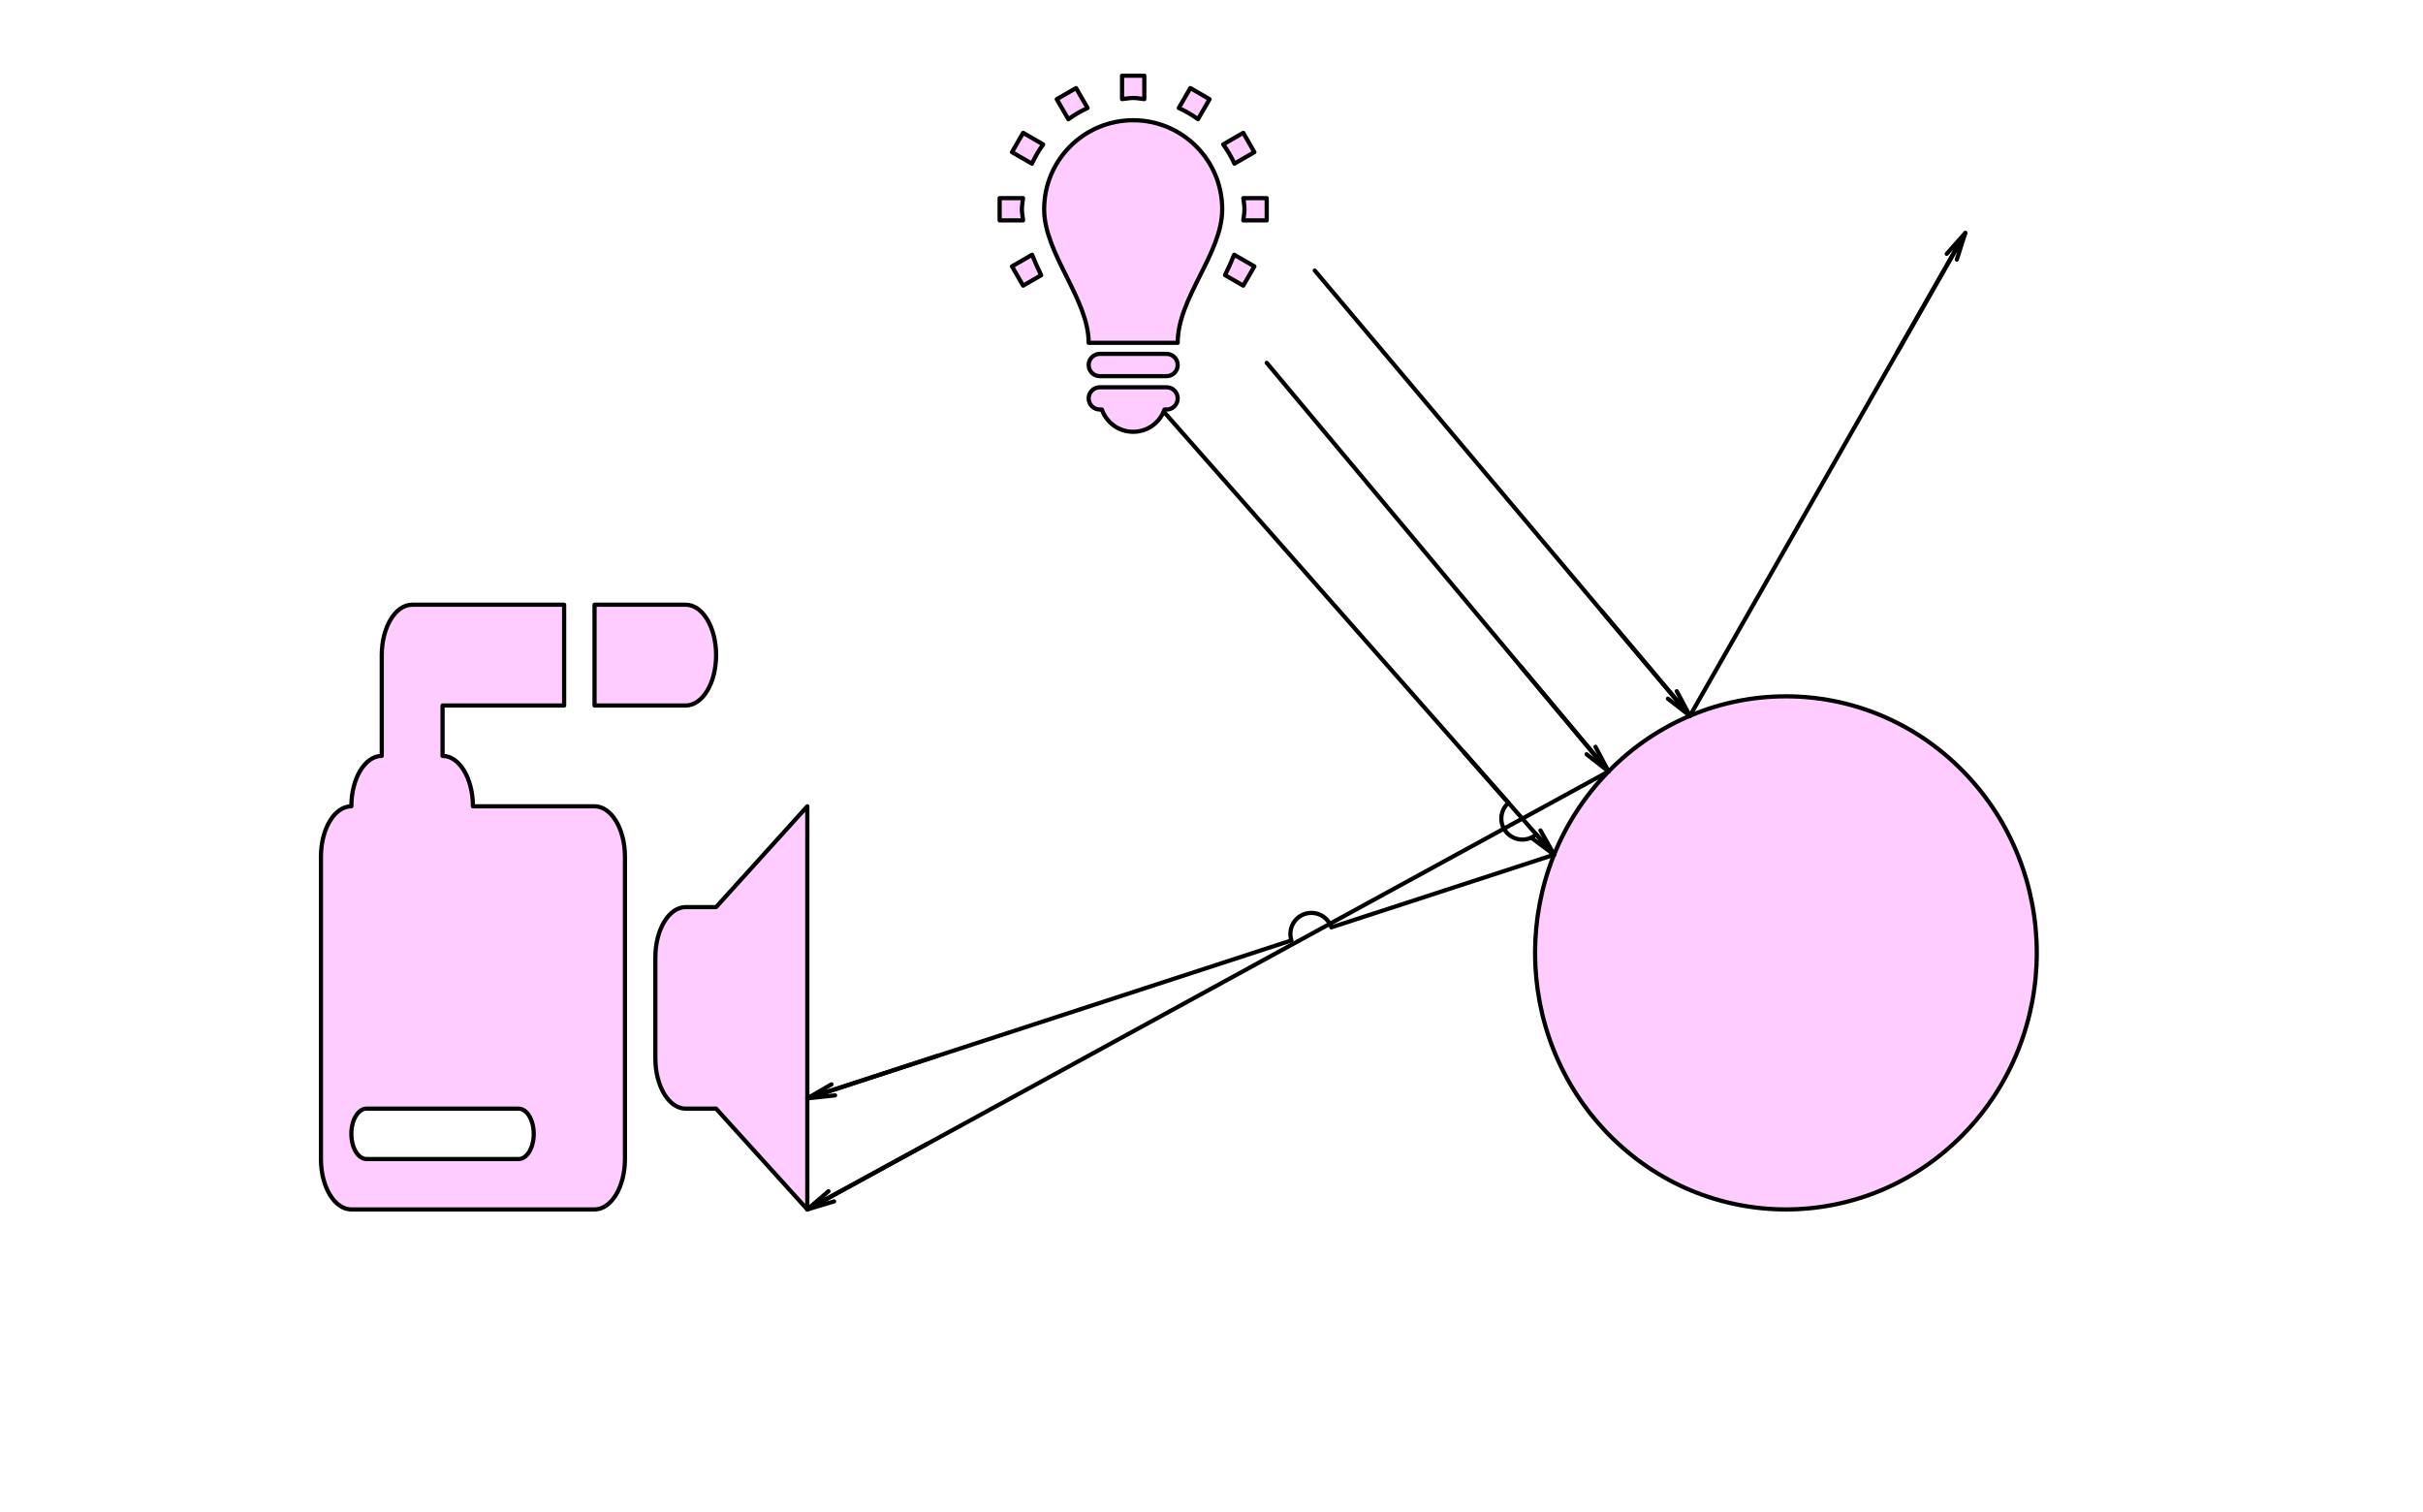 ﻿<?xml version="1.0" encoding="UTF-8"?>
<svg width="577" height="360" xmlns="http://www.w3.org/2000/svg" xmlns:xlink="http://www.w3.org/1999/xlink">
<!--WillInclude_umdx-->
<path d="M 291.05 49.83 C 291.05 60.43 280.45 70.86 280.45 81.63 L 259.25 81.63 C 259.25 71.19 248.65 60.43 248.65 49.83 C 248.65 38.12 258.14 28.63 269.85 28.63 C 281.56 28.63 291.05 38.12 291.05 49.83 Z M 277.80 92.22 L 261.90 92.22 C 260.44 92.22 259.25 93.41 259.25 94.87 C 259.25 96.34 260.44 97.52 261.90 97.52 L 262.39 97.52 C 263.48 100.61 266.39 102.82 269.85 102.82 C 273.31 102.82 276.22 100.61 277.31 97.52 L 277.80 97.52 C 279.26 97.52 280.45 96.34 280.45 94.87 C 280.45 93.41 279.26 92.22 277.80 92.22 Z M 277.80 84.27 L 261.90 84.27 C 260.44 84.27 259.25 85.46 259.25 86.92 C 259.25 88.39 260.44 89.57 261.90 89.57 L 277.80 89.57 C 279.26 89.57 280.45 88.39 280.45 86.92 C 280.45 85.46 279.26 84.27 277.80 84.27 Z M 240.99 36.23 L 245.74 38.97 C 246.48 37.35 247.37 35.83 248.41 34.39 L 243.64 31.63 L 240.99 36.23 Z M 272.50 23.60 L 272.50 18.03 L 267.20 18.03 L 267.20 23.60 C 268.08 23.51 268.94 23.33 269.85 23.33 C 270.76 23.33 271.61 23.51 272.50 23.60 Z M 258.99 25.72 L 256.25 20.97 L 251.65 23.62 L 254.41 28.39 C 255.85 27.35 257.37 26.46 258.99 25.72 Z M 298.71 36.23 L 296.06 31.63 L 291.29 34.39 C 292.33 35.83 293.23 37.35 293.96 38.97 L 298.71 36.23 Z M 288.04 23.62 L 283.46 20.97 L 280.71 25.72 C 282.33 26.46 283.86 27.35 285.29 28.38 L 288.04 23.62 Z M 243.35 49.83 C 243.35 48.92 243.53 48.06 243.62 47.18 L 238.05 47.18 L 238.05 52.48 L 243.63 52.48 C 243.53 51.60 243.35 50.73 243.35 49.83 Z M 296.08 47.18 C 296.17 48.06 296.35 48.92 296.35 49.83 C 296.35 50.73 296.17 51.60 296.07 52.48 L 301.65 52.48 L 301.65 47.18 L 296.08 47.18 Z M 291.72 65.51 L 296.06 68.02 L 298.71 63.43 L 293.90 60.66 C 293.23 62.30 292.51 63.92 291.72 65.51 Z M 240.99 63.43 L 243.64 68.02 L 247.94 65.54 C 247.16 63.94 246.44 62.31 245.78 60.67 L 240.99 63.43 Z M 240.99 63.43" stroke-width="1.00" stroke="black" stroke-linecap="round" stroke-linejoin="round" fill="#ffccff"  />

<path d="M 467.53 183.71 C 490.86 207.56 490.86 246.25 467.53 270.11 C 444.20 293.96 406.38 293.96 383.05 270.11 C 359.72 246.25 359.72 207.56 383.05 183.71 C 406.38 159.85 444.20 159.85 467.53 183.71" stroke-width="1.00" stroke="black" stroke-linecap="round" stroke-linejoin="round" fill="#ffccff"  />

<path d="M 141.58 192.00 L 112.62 192.00 C 112.62 185.37 109.39 180.00 105.39 180.00 L 105.39 168.00 L 134.34 168.00 L 134.34 144.00 L 98.15 144.00 C 94.15 144.00 90.91 149.37 90.91 156.00 L 90.91 180.00 C 86.91 180.00 83.67 185.37 83.67 192.00 C 79.67 192.00 76.43 197.37 76.43 204.00 L 76.43 276.00 C 76.43 282.63 79.67 288.00 83.67 288.00 L 141.58 288.00 C 145.58 288.00 148.82 282.63 148.82 276.00 L 148.82 204.00 C 148.82 197.37 145.58 192.00 141.58 192.00 Z M 123.48 276.00 L 87.29 276.00 C 85.29 276.00 83.67 273.32 83.67 270.00 C 83.67 266.69 85.29 264.00 87.29 264.00 L 123.48 264.00 C 125.48 264.00 127.10 266.69 127.10 270.00 C 127.10 273.32 125.48 276.00 123.48 276.00 Z M 170.53 156.00 C 170.53 149.37 167.30 144.00 163.29 144.00 L 141.58 144.00 L 141.58 168.00 L 163.29 168.00 C 167.30 168.00 170.53 162.63 170.53 156.00 Z M 170.53 216.00 L 163.29 216.00 C 159.29 216.00 156.06 221.37 156.06 228.00 L 156.06 252.00 C 156.06 258.63 159.29 264.00 163.29 264.00 L 170.53 264.00 L 192.25 288.00 L 192.25 192.00 L 170.53 216.00 Z M 170.53 216.00" stroke-width="1.00" stroke="black" stroke-linecap="round" stroke-linejoin="round" fill="#ffccff"  />

<path d="M 362.13 158.70 L 383.05 183.71 M 377.82 179.61 L 383.05 183.71 L 379.94 177.83" stroke-width="1.00" stroke="black" stroke-linecap="round" stroke-linejoin="round" fill="none"  />

<path d="M 301.65 86.40 L 383.05 183.71" stroke-width="1.00" stroke="black" stroke-linecap="round" stroke-linejoin="round" fill="none"  />

<path d="M 220.85 272.36 L 192.25 288.00 M 197.29 283.67 L 192.25 288.00 L 198.62 286.09" stroke-width="1.00" stroke="black" stroke-linecap="round" stroke-linejoin="round" fill="none"  />

<path d="M 383.05 183.71 L 192.25 288.00" stroke-width="1.00" stroke="black" stroke-linecap="round" stroke-linejoin="round" fill="none"  />

<path d="M 381.43 145.53 L 402.43 170.46 M 397.19 166.38 L 402.43 170.46 L 399.30 164.60" stroke-width="1.00" stroke="black" stroke-linecap="round" stroke-linejoin="round" fill="none"  />

<path d="M 313.09 64.42 L 402.43 170.46" stroke-width="1.00" stroke="black" stroke-linecap="round" stroke-linejoin="round" fill="none"  />

<path d="M 451.85 83.81 L 468.00 55.49 M 465.98 61.82 L 468.00 55.49 L 463.58 60.45" stroke-width="1.00" stroke="black" stroke-linecap="round" stroke-linejoin="round" fill="none"  />

<path d="M 402.43 170.46 L 468.00 55.49" stroke-width="1.00" stroke="black" stroke-linecap="round" stroke-linejoin="round" fill="none"  />

<path d="M 348.55 179.07 L 370.10 203.53 M 364.77 199.56 L 370.10 203.53 L 366.84 197.74" stroke-width="1.00" stroke="black" stroke-linecap="round" stroke-linejoin="round" fill="none"  />

<path d="M 277.12 98.02 L 359.22 191.18 L 359.22 191.18 C 357.14 193.00 356.94 196.16 358.77 198.23 L 358.77 198.23 C 360.60 200.30 363.76 200.50 365.83 198.68 C 365.83 198.68 365.83 198.68 365.83 198.68 L 370.10 203.53" stroke-width="1.00" stroke="black" stroke-linecap="round" stroke-linejoin="round" fill="none"  />

<path d="M 223.24 251.43 L 192.25 261.54 M 198.00 258.21 L 192.25 261.54 L 198.86 260.84" stroke-width="1.00" stroke="black" stroke-linecap="round" stroke-linejoin="round" fill="none"  />

<path d="M 370.10 203.53 L 317.04 220.83 L 317.04 220.83 C 316.18 218.21 313.36 216.78 310.74 217.63 C 310.74 217.63 310.74 217.63 310.74 217.63 L 310.74 217.63 C 308.11 218.49 306.68 221.31 307.53 223.94 L 192.25 261.54" stroke-width="1.00" stroke="black" stroke-linecap="round" stroke-linejoin="round" fill="none"  />


</svg>
<!--OldSVGSize:5872 -->
<!--Data_umdx_bIncluded:UEsDBBQAAAAIAP22q1Rdxr0p8gEAAN8FAAAMAAAAX2dlbmVyYWwuaW5phZRdU6MwFIbv+2McSMHadXqhMh3r6MpIx3W9yWTDKURDwiShH/vrN1ToAk0rN5DzPjnn5A1JKmkCxjCRzSrBDOYgMpNjI2O2BX4dw5v/fD1BF97+acZdUpACItC0kRaC5qBPcE2Yia6elqwZ+kHQFXQuNwsRAWUF4XMA04jeMUTzmChzgF1g00ZCCW/78E+vao/hxCZv2R9+FyuVraSZFK5SCgq5hqUijFtf30HJNknzzhRLu7kHYXyzZfrtnPjbJQpSOsKxYmLoXB2f2/1Nf+Ug3qUsTqRbyjsQBpRj+hP5kCphf+Fi63azD+3OQExYyEB5yISc6s6hJsZuO35erTSYw3TvuEaP253m7iSX7WrH/tV4jK4ml5MmUNZOxiSD5a4EnMuhLX19fWTbXv8yFN+7Zzfqq3vuE1EZE/jR3X8XefkeWX6P3LqRVJHNK4MNnjPOu44FaOpfomAaTodkYpT8hC6LwtCV7p4Ymlvaokcg0/X//1Lxgzvt//qnFmrnbxWQTz3wjnAuNzeVkY4T0tOwHWFOdqD0sMAjE/BQFaWeS9ubEEDN/8PfUnp/ZGx7RFCImG6PXdD3b7RiHOwW19fHLPT8Ea2Ushuf5PaOW0QzSsSaaIyQF/o+QqF1AE89NMYeHuma+VkVM//rcxF5Z/l/UEsDBBQAAAAIAP22q1T7C0poYAMAAHUXAAAMAAAAMV9TaGVldDEudHh07VjbbuIwEH3PV/QH1vL47oc8oNILFaWope3ukxUgQHZTggLV0v36tYGQC1CxXVS1FTw5M7Yz43POZIwhGAim5v66ae4aFy1v9jIJfQBvHDyF/qArKPQ4N9gL7kbBJGw9P/lAmTdIrRslaTSMxmjuE6oQ5pQSXfa8+GAdlHBBVo5p9CdEv6P+bOQLirgmTIqiaxRGw9HMVwxJpbW07x0P49DHCC9+XhrMoiR/DJrROKwH05G/GrtNfFi768lzNw6dI5twmsRJ6hPOveA8iuOOTZc4n3tY+hjRIAjTXNukH08TZ2BaSKKFF00fomlkt/TBbpf0frWTqVsdT0bBYpc4mnzPBj/coN28SqKxm95ungaT5eBxaXHxXD0/dd282mwW9EZhnzjHZZLW4mi4mPQQ5uPHdLlDZ35hB9/yPDvzy/A2PxazFVWWg6r6emCgACquQkoFR5zbY8AbkFqPAmBSbWIKoBGTmgPfAioQgkApTr8wqvjdUS1olWmKtaFFrZINYKVAzE6jsIErY9mbtuDqMJeayW245gu/LK7vr1a6hlWJbogNK8JaBRWXkVtjincjusWT4fnl0SyqFCpopmnyuzFug5u0Gq/td4sMaZbiBEwnMTfdn2FvZloOrRNvQqq2Qr0tLbDhN8b9cO6L8qK1Hf8/tSY2/xm4co4BCcYV0Mz24iuBqNaKy6WJuGnKJse0EpDZ3CecIok5l8zFX49SG2SUuDBs2Pkj9mJ7pJ1FSfIGpn52Xrtvdky9cdcx57c316Zduz1rdXxO9uZ9t9dnhh95//F5X+T4NgFkX6btAsA7BKAOKYAKs6HC7EwBoAkiTCnb3awVQJQqpF6kfEkBZE8FML2vAnQfc2HEUQEfXwEHrfwHaCpy4ruolQJ7jmviC4aYvXlRkfOeYeL6QkVZofJLjJggGJPDVH6+N+8HmIRGHnn/8Xn/auU/2cF7eAfeVwkNFUKviS9Uaa0jvmUq0/aqSl6t9/vyfv963w04aAP4SPzPQfzVf2NvqPxqlwL4ASVApEQAUuFC6deW7aBsh1No+q0qsNYa60LLgynihGvXBkGpxylJgO4rgb0vu93eQFoJwFECn0MCb+/6LdW3a0AesvupcBsq3K60/VLQggYEIM4o46KsAVrWAPxz+/MXUEsDBBQAAAAIAP22q1SynIhv8wAAAIcBAAAMAAAAMV9TaGVldDEuaW5pbZDBbsIwDIbveYo9AUrSpl0OPgGjkWBCAq3bLlFowxotJFLTbuzt1wRtEgJfbH/+L/5Cp/UgFtAo96WCpBQzQihllDHJMc0klijEzLM6aZin1ANBx3fvT0BmLMtzkqFDXOWTGWrjWv8NGB1U87nq/ejaube+h5zynBcl5QV6Ecta1mKxr4CV5QynutBqKVbVHrIC/+HQ9N7arQ+vkPHHG/oG/8nRmUFa7T6GTg5+a87aQknvXXeNshqukIvfGXfDpHCbDSC1Nk5fHpnEIKt+dD9JS/3aGWHlkUdp6ZakreM0OUtk1016CGrGPmHhWn2edP0CUEsDBBQAAAAIAP22q1S68Npj9wQAAIceAAAPAAAAcHJpbnRpbmZvLnBsaXN05VlNbxtFGJ5JmzZJ28RJ2gItBsfxgQL22m4SJ8Fx6tgJRDgbk92EtKVYY3vibLreXe2OCea0IMSl4sIJyocqKlAvgNQTSAiBEEKAItQUIfEhhAAhhPgRzPpzk3gTB/VgG1uyZ2dn3nne53ln3tmdpCIKGvF6v4NtBw62Hzrctex6BquaIEvnXUhNrQr0incRWVl2yck1nCJaH4AvXUvYeljucZzH6XCp0a2OTl6VZaLDD2x9R472n3nwoYfdHsbr858demQysuiScqJ4+1h3j62372mWi8/FUQbPyGoWkSVXSkSa9hTLhQlRhWSOYE3v0Xv1ttvHT3SfvP+BJ1nOcxnntQv0v4Tixl1333Pq9L32+/QD+kG9XT+kH9Y79E6964ZjYGBwkP7oR/Sj9HuMfoul7oTtJMs9JqvCc7JEkCjmI1giWMXpSyy3IGRWyRxSM4JEccTwSukiYTtR6YNEilmQEKHsJGzHWW4Jq0RIWVZXB7jIcrysFC1S56dkQuRs8bJjEJQ+NrA5PBIYvVBkQ0JZvFwsYi1h62e5uRxBSRFHhZQxElLz1wNj4xRstWKZ5eYL9GwGuydCBmtpRNB87+mbwclns6KjpOyE0+fxOh1YSslpQcpMOBf5GfeoczLUFRyIzkf48/FpRyEsHPHFqdhsxOF0M0xYUUTMMFE+6ojHZjneQW0wzDTrdDhXCVHGGWZ9fd2DjFaelJw1GmpMXJUVSkY+Ro25aQdPmqSddJii9S1waG2aOhLq6gxSqUPURMmYogoS8VSjxROfq2q4gLUgY7Sn3Urda/englzGxJNSMSKyWu7TGdRowEkZU/M1OVlsG2RK9/YwKRCcDasqyleNIuPSKFVBWdjY2y2jJwUthgL+IFMoWFsrIdIIInhGRBmzDXofZ7Aa8gaZcrEAkKnQxpRhV+r2hjyvCjTEC6HfOjrUcMrMoG8rg40iBUdXHEpT68iwzaHKRPA14DwoL/kttR7VcKqxV6My4JabChaONdqU0HJJvjiOgmjeTwjSipwoc1ZLC7oLjEfjRtuInMYs3fJUqarwsx/V6pVtn7qZhTMrt6cXJkQxTOhecAuI/WtlKZZJLZNcZg0rSHkVSZpYSG9cAUsBelOTX4dLJniLnKMxxOAFOYOanH0LH0x4JOQWG4DuXRfYcHotpxGcNioX6ANUM2rx3xzcZnUXlne/VdwVnB0yZ6Jy9XBgZEu1SaSGjQMa0C0eCNs93BkJBcncvtFamlpUBwK1I2BsqJEjgFIxS/cqnmomjwpZLGnmJ8CmDoB6HLyjK8GIz18zPMb8TRIHzZyV9+eYCWTDpuoq/kUJtWSursvDOzpFmzNZ1+appbJ1fS7ujIX/XbpWlHTrLtVWzpmANsJTrMVI4fjsUvF4Z8cbNa/X4/fW+w6N5BW8w4Ilafx2sXZ/X2WJ1QpqvUitgZZ34tuRloEGmcLZWKhLt20Oj5wLX6qe+yGCrp+bGl9iOaNI70anL7Jc3DBs+P72zLj5EnSAXnAKuMAZ4AcBMAti4AnAgVUggRx4EVwBr4Kr4A3wFngHvAc+BJ+Bz8EX4EvwFfgGbIBvwS3wI/gZ/AJ+Bb+BP8Cf4C/wN/gHtsN+6ICjcB6uQBU+D1+AV+DL8BX4JnwXfgw/hRvwe/gT/N3+mv11+zX7+/ab9o/sn9i/tm8UTzjbYOmo81Gw5WP/4V9QSwECFAMUAAAACAD9tqtUXca9KfIBAADfBQAADAAAAAAAAAABAAAApIEAAAAAX2dlbmVyYWwuaW5pUEsBAhQDFAAAAAgA/barVPsLSmhgAwAAdRcAAAwAAAAAAAAAAQAAAKSBHAIAADFfU2hlZXQxLnR4dFBLAQIUAxQAAAAIAP22q1SynIhv8wAAAIcBAAAMAAAAAAAAAAEAAACkgaYFAAAxX1NoZWV0MS5pbmlQSwECFAMUAAAACAD9tqtUuvDaY/cEAACHHgAADwAAAAAAAAAAAAAApIHDBgAAcHJpbnRpbmZvLnBsaXN0UEsFBgAAAAAEAAQA6wAAAOcLAAAAAA==-->
